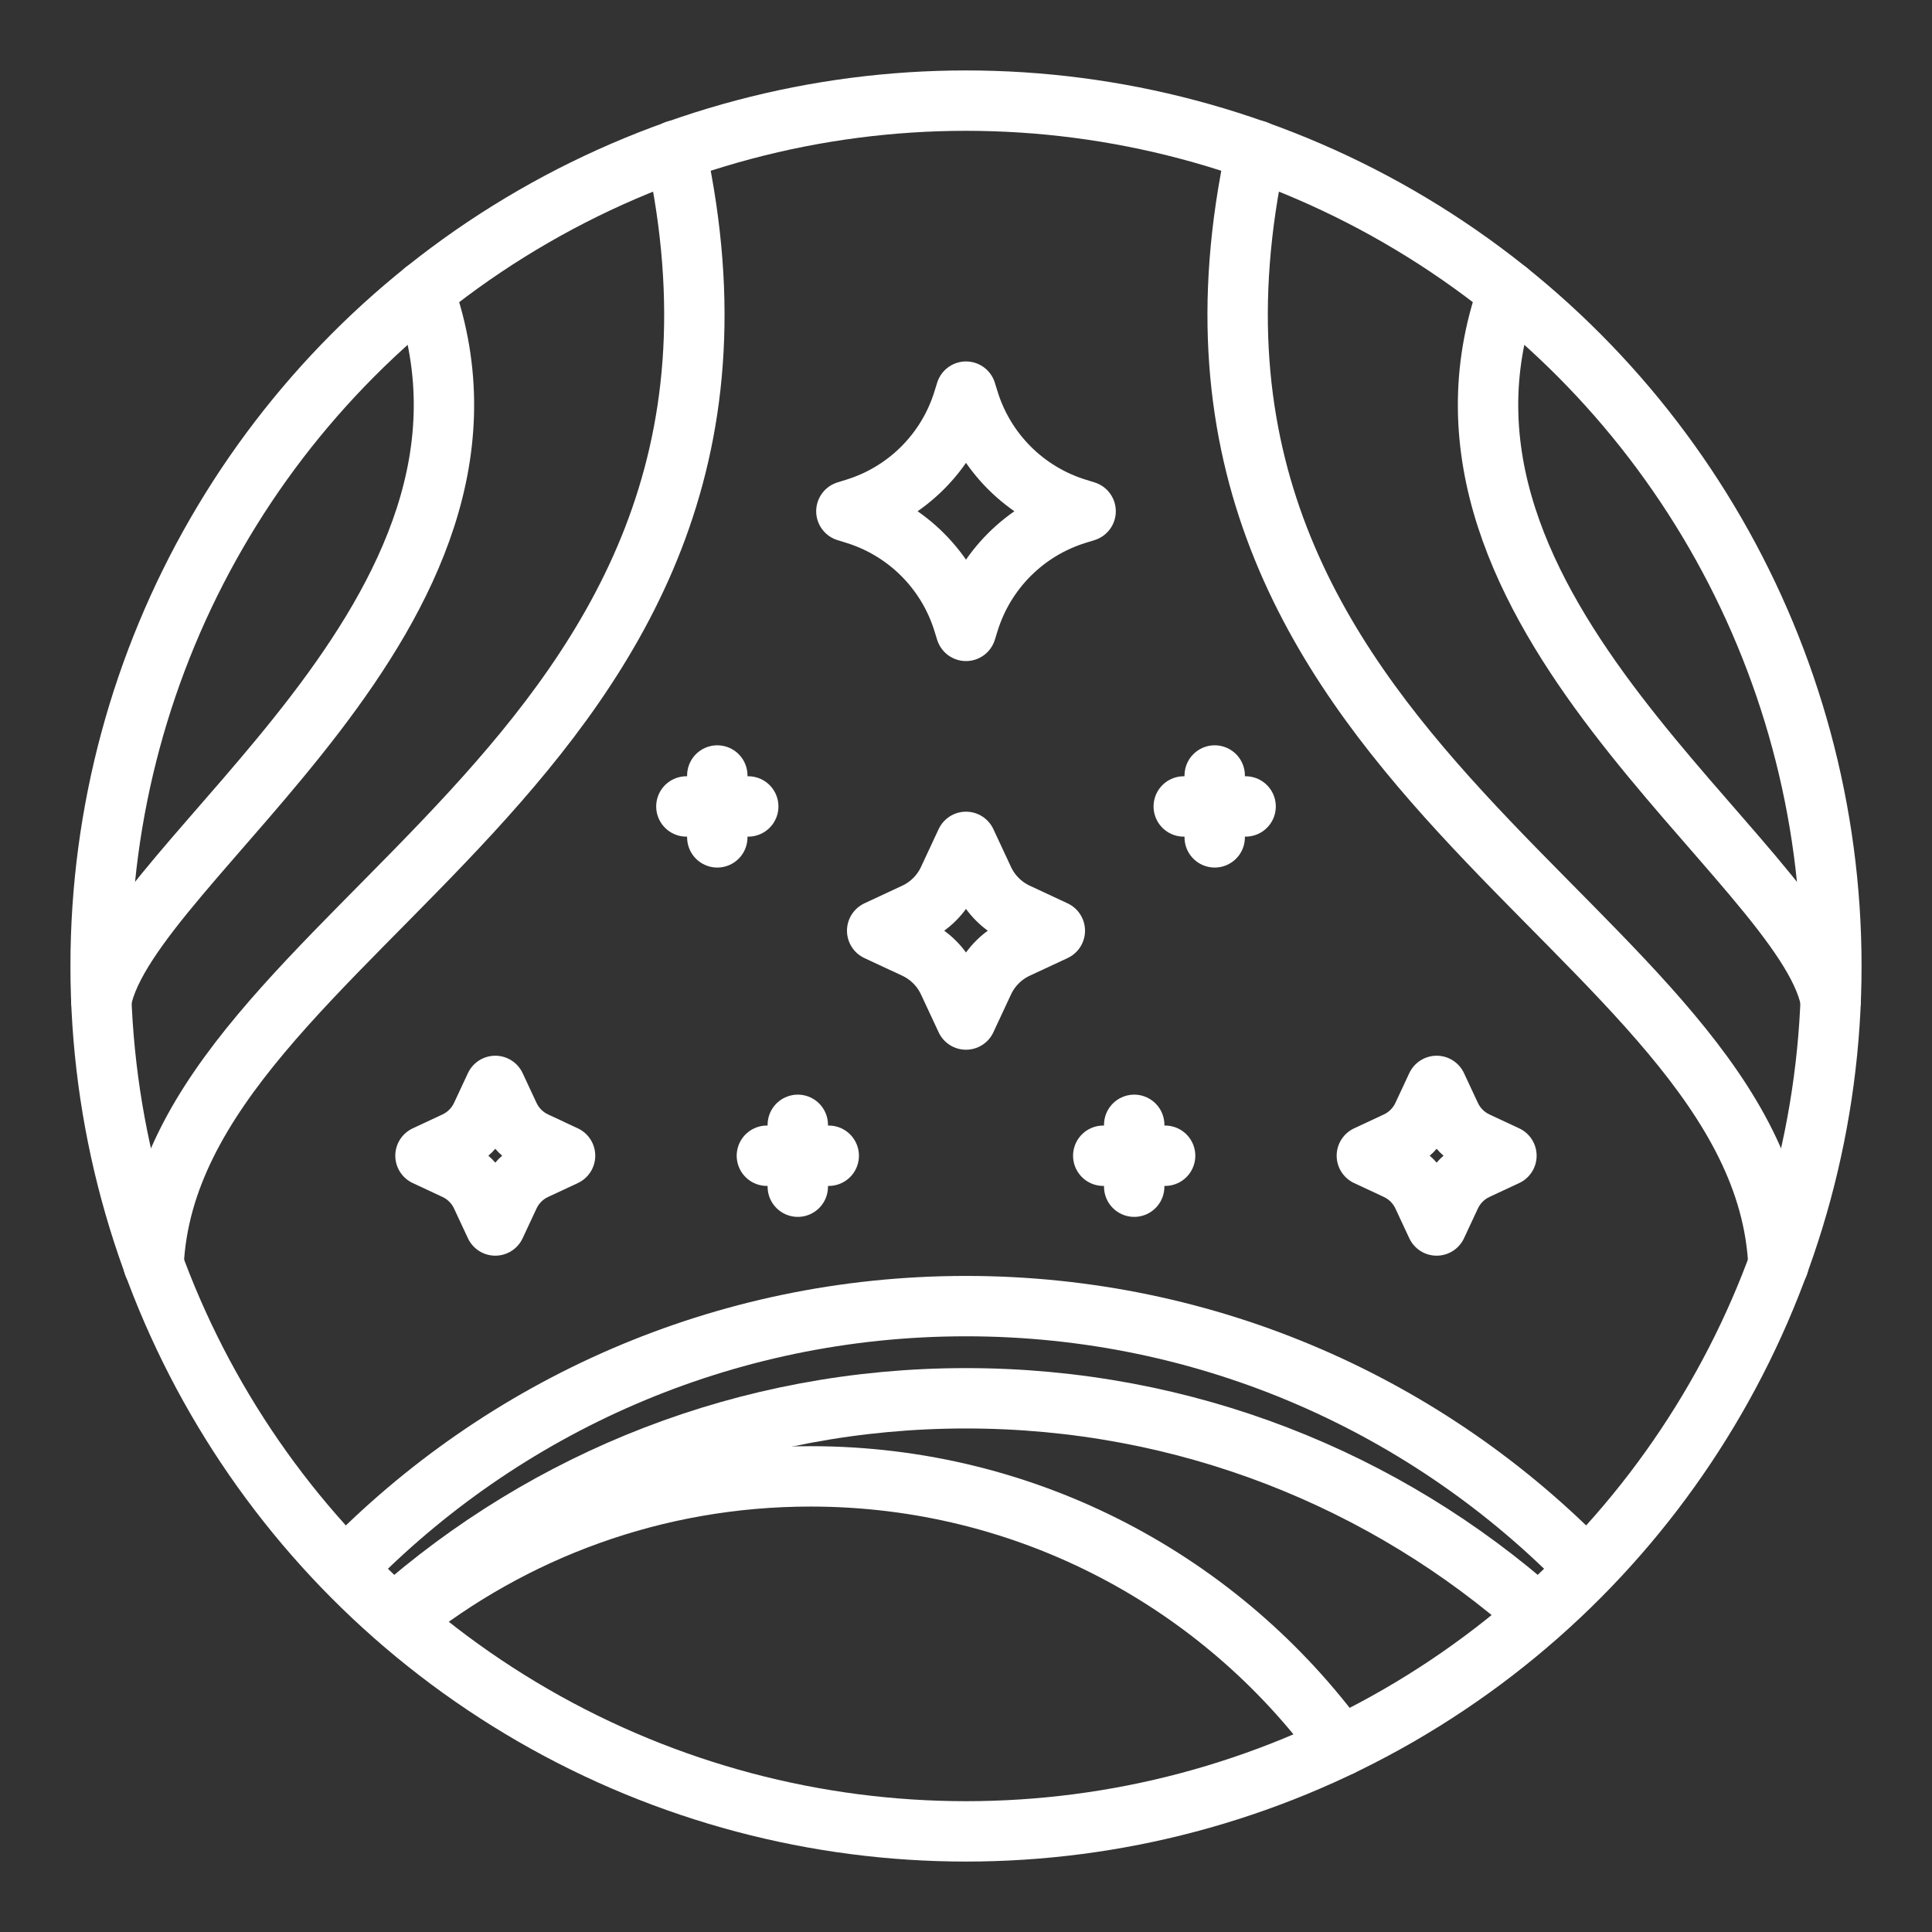 <ns0:svg xmlns:ns0="http://www.w3.org/2000/svg" id="a" viewBox="0 0 48 48" style="stroke-width:1.5px"><ns0:rect x="0" y="0" width="48" height="48" fill="#333333" stroke="none"/><ns0:defs style="stroke-width:1.5px"><ns0:style style="stroke-width:1.5px">.b{fill:none;stroke:#fff;stroke-linecap:round;stroke-linejoin:round;}</ns0:style></ns0:defs><ns0:circle class="b" cx="24" cy="24" r="21.5" style="stroke-width:1.5px" /><ns0:path class="b" d="m8.58,38.97c3.9-4.02,9.37-6.52,15.42-6.52s11.52,2.5,15.42,6.52" style="stroke-width:1.5px" /><ns0:path class="b" d="m9.79,40.12c3.79-3.36,8.76-5.38,14.21-5.38s10.42,2.02,14.21,5.38" style="stroke-width:1.5px" /><ns0:line class="b" x1="28.179" y1="29.483" x2="28.179" y2="27.946" style="stroke-width:1.5px" /><ns0:line class="b" x1="27.41" y1="28.714" x2="28.947" y2="28.714" style="stroke-width:1.5px" /><ns0:line class="b" x1="19.821" y1="29.483" x2="19.821" y2="27.946" style="stroke-width:1.5px" /><ns0:line class="b" x1="19.053" y1="28.714" x2="20.59" y2="28.714" style="stroke-width:1.5px" /><ns0:line class="b" x1="30.179" y1="20.804" x2="30.179" y2="19.267" style="stroke-width:1.5px" /><ns0:line class="b" x1="29.41" y1="20.036" x2="30.947" y2="20.036" style="stroke-width:1.5px" /><ns0:line class="b" x1="17.821" y1="20.804" x2="17.821" y2="19.267" style="stroke-width:1.5px" /><ns0:line class="b" x1="17.053" y1="20.036" x2="18.59" y2="20.036" style="stroke-width:1.5px" /><ns0:path class="b" d="m31.209,3.739c-3.34,15.416,12.577,19.207,12.976,27.681" style="stroke-width:1.5px" /><ns0:path class="b" d="m37.467,7.239c-2.834,7.947,7.35,14.152,8.016,17.618" style="stroke-width:1.5px" /><ns0:path class="b" d="m24,20.916l.439.941c.17.364.463.657.827.827l.941.439-.941.439c-.364.17-.657.463-.827.827l-.439.941-.439-.941c-.17-.364-.463-.657-.827-.827l-.941-.439.941-.439c.364-.17.657-.463.827-.827l.439-.941Z" style="stroke-width:1.5px" /><ns0:path class="b" d="m24,9.73l.068.219c.397,1.284,1.401,2.288,2.685,2.685l.219.068-.219.068c-1.284.397-2.288,1.401-2.685,2.685l-.068.219-.068-.219c-.397-1.284-1.401-2.288-2.685-2.685l-.219-.068.219-.068c1.284-.397,2.288-1.401,2.685-2.685l.068-.219Z" style="stroke-width:1.5px" /><ns0:path class="b" d="m16.791,3.739c3.34,15.416-12.577,19.207-12.976,27.681" style="stroke-width:1.5px" /><ns0:path class="b" d="m10.533,7.239c2.834,7.947-7.35,14.152-8.016,17.618" style="stroke-width:1.5px" /><ns0:path class="b" d="m35.693,26.979l.345.739c.133.286.363.516.65.65l.739.345-.739.345c-.286.133-.516.363-.65.65l-.345.739-.345-.739c-.133-.286-.363-.516-.65-.65l-.739-.345.739-.345c.286-.133.516-.363.65-.65l.345-.739Z" style="stroke-width:1.5px" /><ns0:path class="b" d="m12.305,26.979l.345.739c.133.286.363.516.65.65l.739.345-.739.345c-.286.133-.516.363-.65.65l-.345.739-.345-.739c-.133-.286-.363-.516-.65-.65l-.739-.345.739-.345c.286-.133.516-.363.65-.65l.345-.739Z" style="stroke-width:1.5px" /><ns0:path class="b" d="m9.95,40.26c2.79-2.24,6.33-3.58,10.19-3.58,5.41,0,10.21,2.64,13.17,6.7" style="stroke-width:1.5px" /></ns0:svg>
